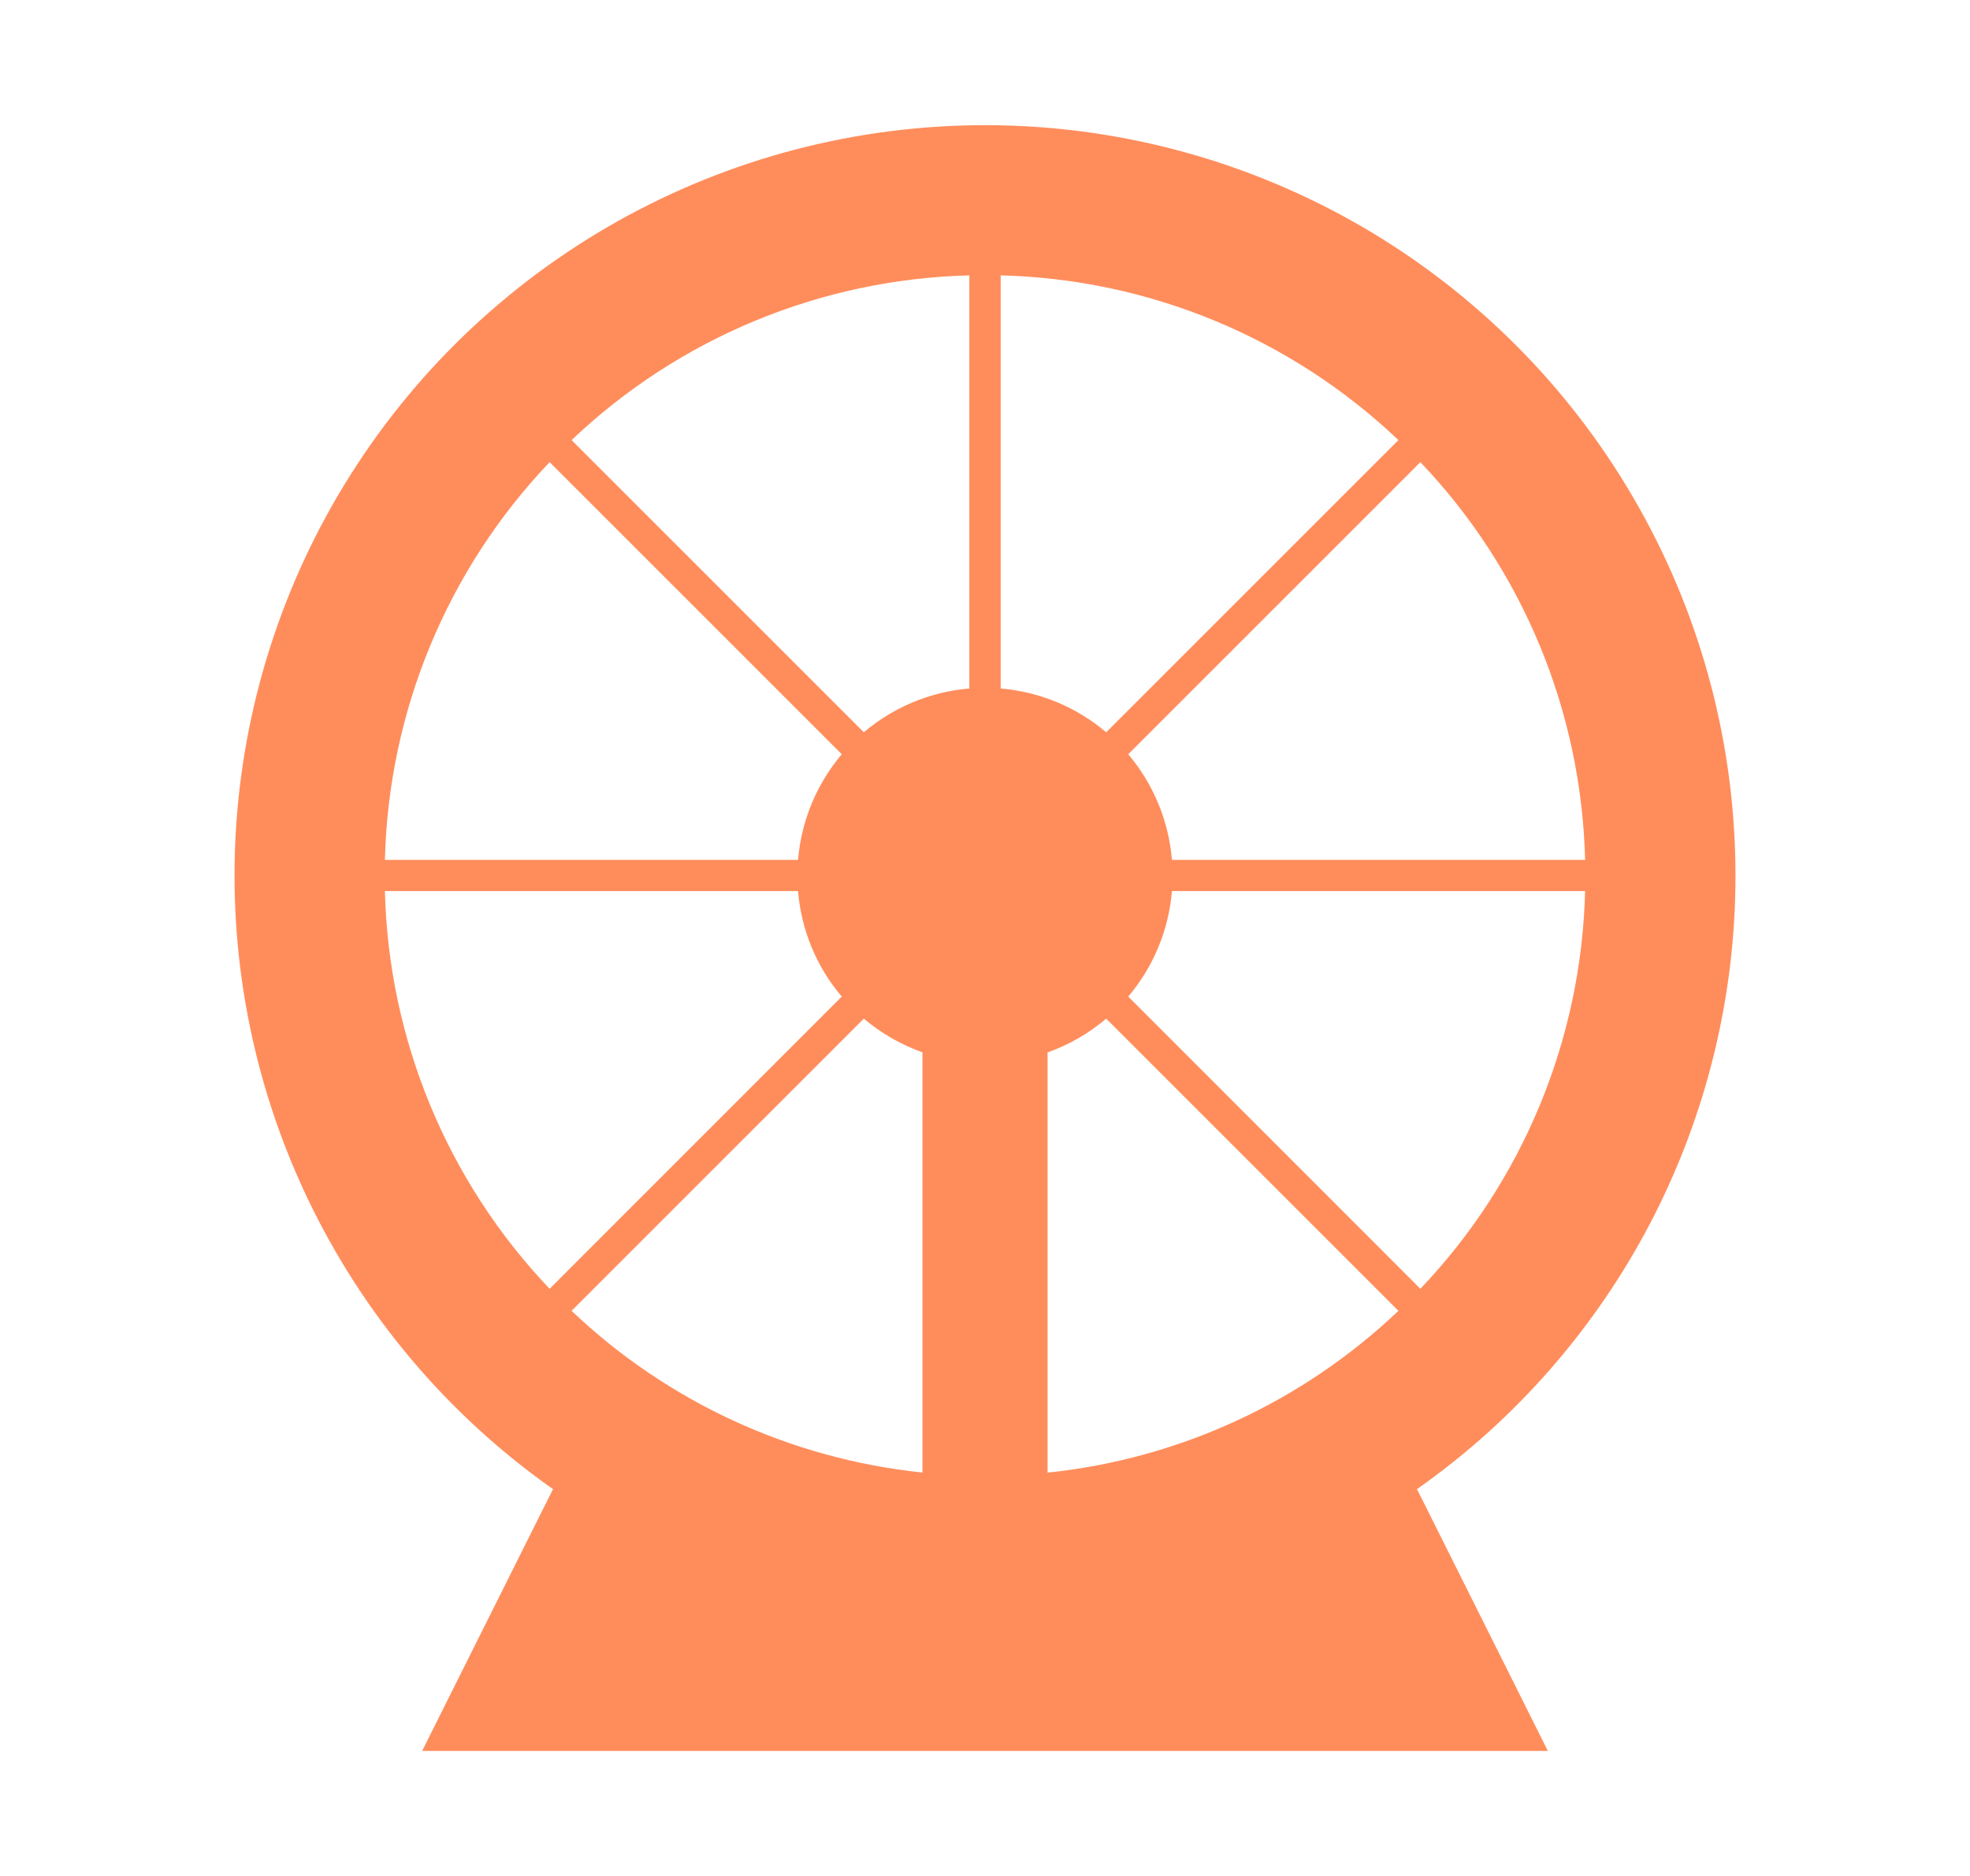 <svg width="21" height="20" viewBox="0 0 21 20" fill="none" xmlns="http://www.w3.org/2000/svg">
<g id="start icon">
<path id="Vector" d="M18.5 9.333C18.501 10.616 18.193 11.881 17.602 13.02C17.011 14.158 16.155 15.138 15.105 15.876L16.5 18.667H4.5L5.895 15.876C4.771 15.085 3.871 14.018 3.279 12.778C2.688 11.538 2.426 10.167 2.518 8.796C2.611 7.426 3.054 6.102 3.807 4.952C4.559 3.803 5.595 2.867 6.815 2.234C8.034 1.601 9.396 1.293 10.769 1.339C12.142 1.385 13.48 1.784 14.654 2.497C15.828 3.211 16.799 4.214 17.472 5.412C18.146 6.609 18.5 7.959 18.5 9.333ZM16.897 9.5H12.493C12.457 9.927 12.288 10.316 12.027 10.625L15.141 13.74C16.233 12.594 16.858 11.082 16.897 9.5ZM14.907 13.975L11.792 10.86C11.607 11.017 11.395 11.139 11.167 11.22V15.7C12.57 15.554 13.885 14.947 14.907 13.975ZM8.507 9.5H4.103C4.142 11.082 4.767 12.594 5.859 13.74L8.973 10.625C8.704 10.308 8.541 9.915 8.507 9.5ZM6.093 13.975C7.115 14.947 8.43 15.553 9.833 15.699V11.219C9.605 11.138 9.393 11.016 9.208 10.86L6.093 13.975ZM16.897 9.167C16.858 7.584 16.233 6.073 15.141 4.927L12.027 8.041C12.288 8.351 12.457 8.74 12.493 9.167H16.897ZM14.907 4.692C13.76 3.601 12.249 2.975 10.667 2.936V7.34C11.093 7.376 11.483 7.545 11.792 7.807L14.907 4.692ZM10.333 7.34V2.936C8.751 2.975 7.24 3.601 6.093 4.692L9.208 7.807C9.517 7.545 9.907 7.376 10.333 7.34ZM8.973 8.041L5.859 4.927C4.767 6.073 4.142 7.584 4.103 9.167H8.507C8.543 8.74 8.712 8.351 8.973 8.041Z" fill="#FF8D5C"/>
</g>
</svg>
